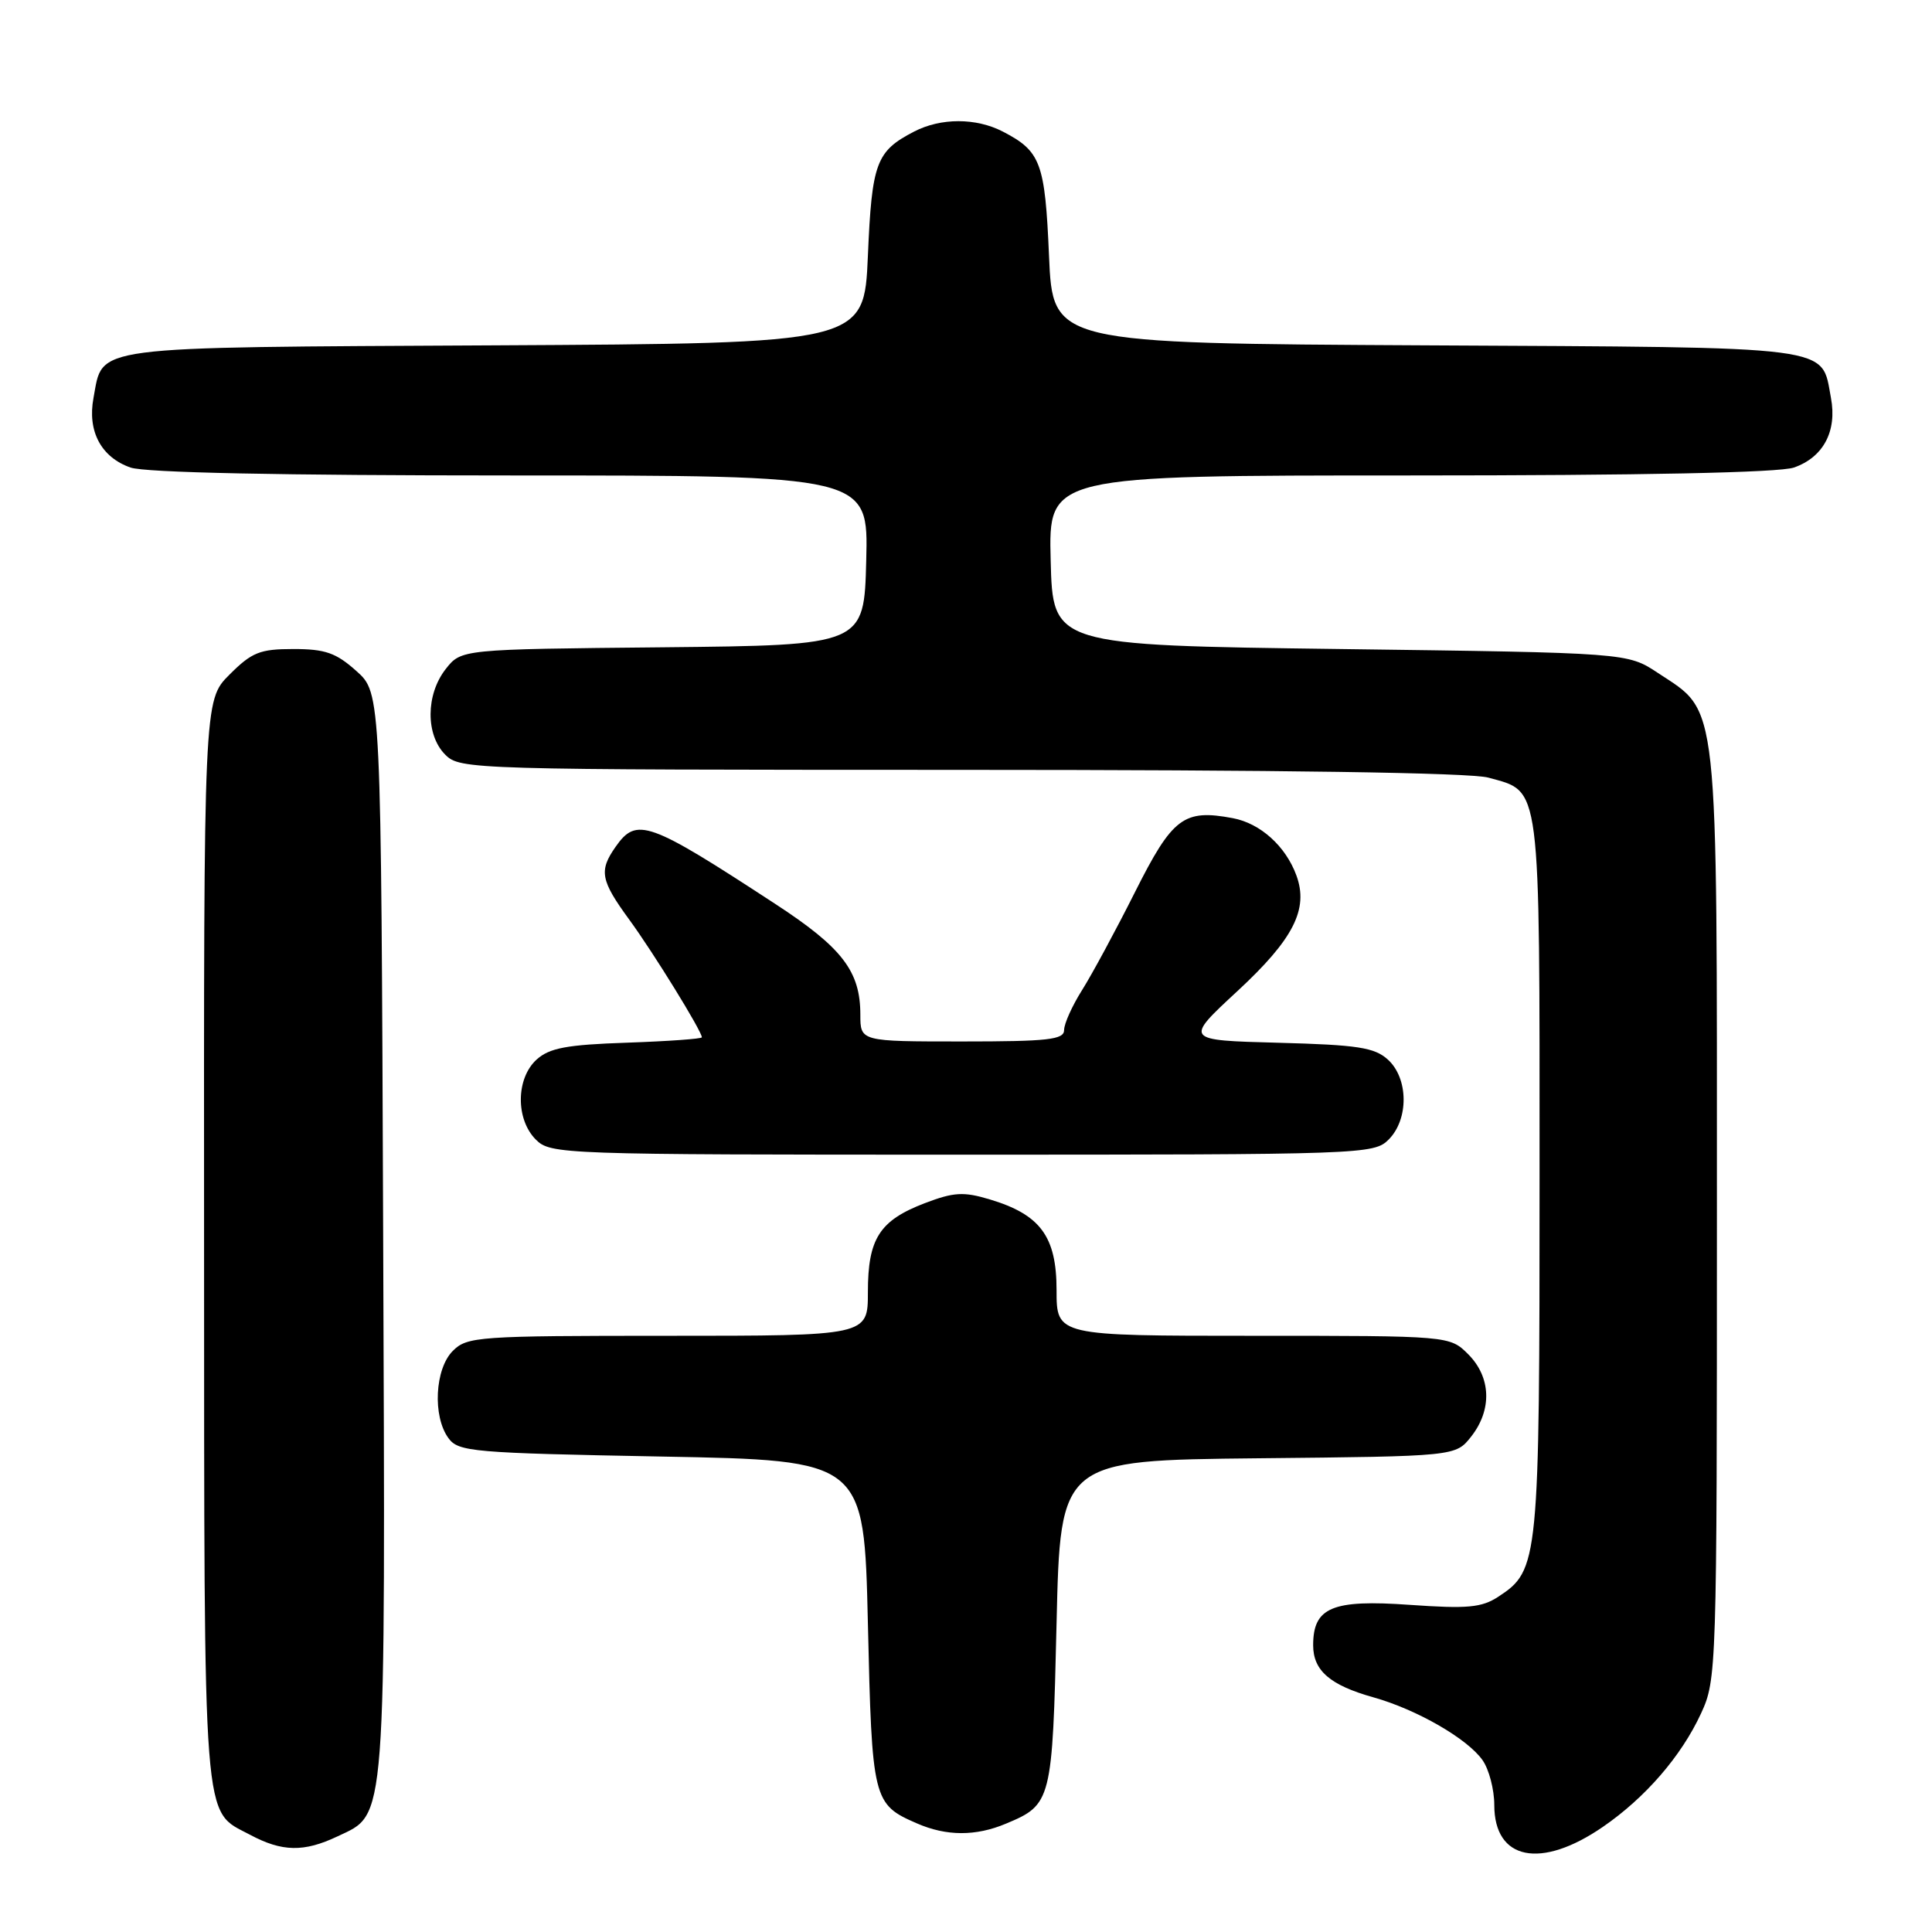 <?xml version="1.0" encoding="UTF-8" standalone="no"?>
<!DOCTYPE svg PUBLIC "-//W3C//DTD SVG 1.1//EN" "http://www.w3.org/Graphics/SVG/1.1/DTD/svg11.dtd" >
<svg xmlns="http://www.w3.org/2000/svg" xmlns:xlink="http://www.w3.org/1999/xlink" version="1.1" viewBox="0 0 256 256">
 <g >
 <path fill="currentColor"
d=" M 212.39 242.07 C 218.01 238.21 222.78 232.70 225.39 227.05 C 227.46 222.58 227.50 221.42 227.50 161.00 C 227.50 91.56 227.83 94.56 219.67 89.16 C 215.65 86.50 215.65 86.50 177.58 86.00 C 139.50 85.50 139.50 85.50 139.22 74.25 C 138.93 63.00 138.93 63.00 186.82 63.00 C 217.62 63.00 235.77 62.63 237.71 61.95 C 241.60 60.59 243.44 57.14 242.61 52.72 C 241.29 45.72 243.80 46.05 188.93 45.76 C 139.50 45.50 139.50 45.50 139.00 33.90 C 138.47 21.53 137.91 20.04 132.87 17.43 C 129.33 15.60 124.67 15.60 121.13 17.43 C 116.09 20.04 115.53 21.53 115.00 33.90 C 114.50 45.50 114.50 45.50 65.57 45.76 C 11.26 46.05 13.70 45.73 12.39 52.72 C 11.56 57.14 13.40 60.59 17.29 61.95 C 19.22 62.63 37.23 63.00 67.68 63.00 C 115.07 63.00 115.07 63.00 114.78 74.25 C 114.50 85.50 114.50 85.50 87.81 85.77 C 61.12 86.03 61.12 86.03 59.06 88.65 C 56.41 92.03 56.38 97.38 59.00 100.00 C 60.96 101.96 62.34 102.00 127.25 102.01 C 169.75 102.01 194.83 102.38 197.22 103.04 C 204.24 104.99 204.00 103.10 204.00 155.75 C 204.00 207.07 203.90 208.05 198.54 211.57 C 196.32 213.02 194.47 213.19 186.78 212.65 C 176.53 211.92 174.00 212.98 174.00 218.00 C 174.00 221.37 176.24 223.30 182.00 224.91 C 187.73 226.52 194.46 230.39 196.45 233.24 C 197.30 234.45 198.00 237.12 198.00 239.17 C 198.00 246.49 204.17 247.73 212.39 242.07 Z  M 44.72 243.33 C 51.26 240.23 51.07 242.76 50.77 163.40 C 50.50 91.84 50.50 91.84 47.23 88.92 C 44.53 86.50 43.09 86.00 38.88 86.00 C 34.44 86.00 33.38 86.42 30.40 89.40 C 27.00 92.80 27.00 92.80 27.04 164.65 C 27.07 243.34 26.80 239.75 33.12 243.11 C 37.38 245.39 40.27 245.44 44.72 243.33 Z  M 133.28 241.65 C 139.35 239.12 139.45 238.71 140.00 215.10 C 140.50 193.50 140.50 193.50 166.69 193.23 C 192.88 192.97 192.88 192.97 194.94 190.35 C 197.73 186.80 197.58 182.49 194.55 179.45 C 192.09 177.00 192.09 177.00 166.05 177.00 C 140.00 177.00 140.00 177.00 140.00 170.95 C 140.00 163.85 137.86 160.94 131.16 158.93 C 127.67 157.88 126.39 157.96 122.53 159.43 C 116.53 161.73 115.00 164.13 115.00 171.22 C 115.00 177.00 115.00 177.00 88.50 177.00 C 63.33 177.00 61.90 177.10 60.00 179.00 C 57.62 181.38 57.30 187.66 59.42 190.56 C 60.74 192.37 62.58 192.53 87.67 193.00 C 114.50 193.50 114.50 193.50 115.00 215.10 C 115.54 238.58 115.66 239.07 121.50 241.61 C 125.40 243.31 129.28 243.33 133.28 241.65 Z  M 184.00 151.00 C 186.69 148.31 186.64 142.89 183.90 140.40 C 182.12 138.79 179.89 138.45 169.37 138.17 C 156.93 137.84 156.93 137.84 163.96 131.33 C 171.39 124.45 173.42 120.48 171.78 116.00 C 170.36 112.12 167.00 109.09 163.35 108.41 C 156.85 107.19 155.37 108.30 150.40 118.19 C 147.87 123.23 144.72 129.06 143.40 131.16 C 142.08 133.25 141.00 135.64 141.00 136.48 C 141.00 137.76 138.91 138.00 127.50 138.00 C 114.00 138.00 114.00 138.00 114.00 134.45 C 114.00 128.70 111.61 125.58 102.78 119.81 C 85.88 108.76 84.36 108.22 81.56 112.22 C 79.34 115.39 79.58 116.65 83.39 121.87 C 86.56 126.20 93.00 136.64 93.00 137.45 C 93.00 137.65 88.55 137.97 83.10 138.16 C 75.09 138.43 72.80 138.86 71.10 140.40 C 68.36 142.89 68.31 148.31 71.00 151.00 C 72.95 152.95 74.33 153.00 127.50 153.00 C 180.67 153.00 182.05 152.95 184.00 151.00 Z "/>
</g>
</svg>